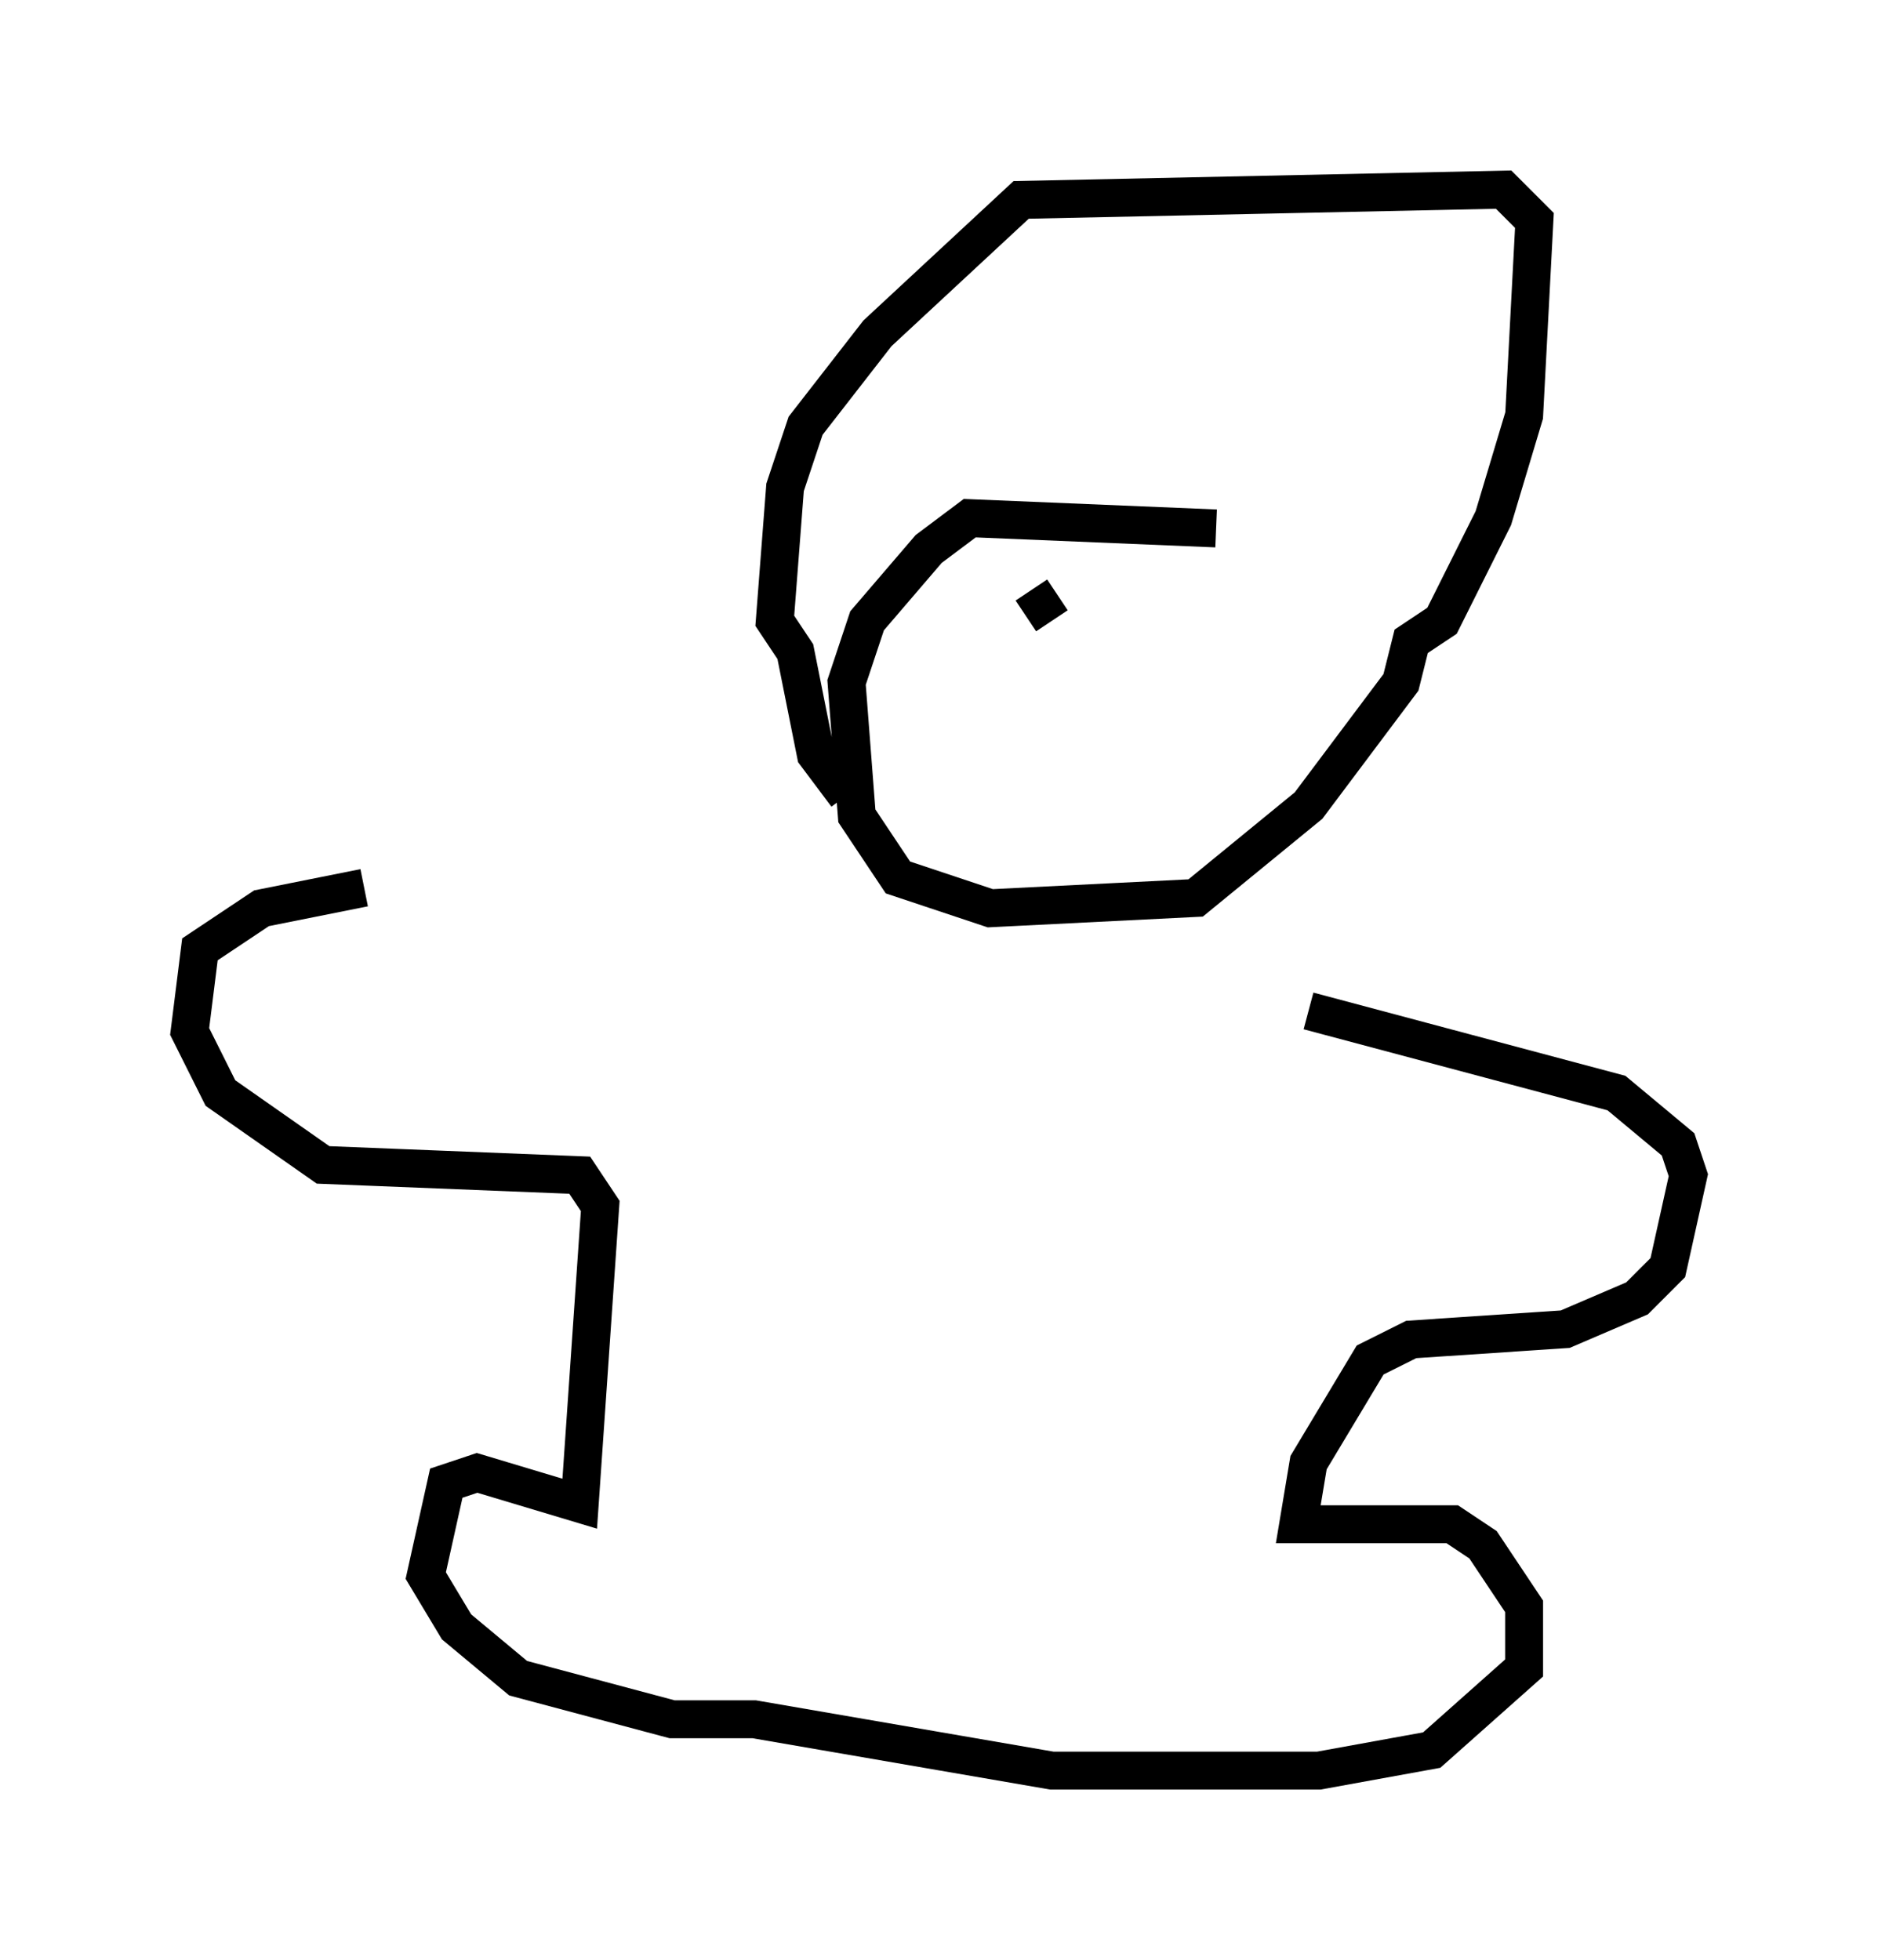 <?xml version="1.0" encoding="utf-8" ?>
<svg baseProfile="full" height="51.677" version="1.1" width="49.512" xmlns="http://www.w3.org/2000/svg" xmlns:ev="http://www.w3.org/2001/xml-events" xmlns:xlink="http://www.w3.org/1999/xlink"><defs /><rect fill="white" height="51.677" width="49.512" x="0" y="0" /><path d="M14.202, 23.674 m-4.601, -0.271 l-2.706, 0.541 -1.624, 1.083 l-0.271, 2.165 0.812, 1.624 l2.706, 1.894 6.766, 0.271 l0.541, 0.812 -0.541, 7.848 l-2.706, -0.812 -0.812, 0.271 l-0.541, 2.436 0.812, 1.353 l1.624, 1.353 4.059, 1.083 l2.165, 0.0 7.848, 1.353 l7.036, 0.0 2.977, -0.541 l2.436, -2.165 0.0, -1.624 l-1.083, -1.624 -0.812, -0.541 l-4.059, 0.0 0.271, -1.624 l1.624, -2.706 1.083, -0.541 l4.059, -0.271 1.894, -0.812 l0.812, -0.812 0.541, -2.436 l-0.271, -0.812 -1.624, -1.353 l-8.119, -2.165 m-2.436, -12.72 l-6.495, -0.271 -1.083, 0.812 l-1.624, 1.894 -0.541, 1.624 l0.271, 3.518 1.083, 1.624 l2.436, 0.812 5.413, -0.271 l2.977, -2.436 2.436, -3.248 l0.271, -1.083 0.812, -0.541 l1.353, -2.706 0.812, -2.706 l0.271, -5.142 -0.812, -0.812 l-12.72, 0.271 -3.789, 3.518 l-1.894, 2.436 -0.541, 1.624 l-0.271, 3.518 0.541, 0.812 l0.541, 2.706 0.812, 1.083 m4.871, -5.413 l0.541, 0.812 " fill="none" stroke="black" stroke-width="1" /></svg>